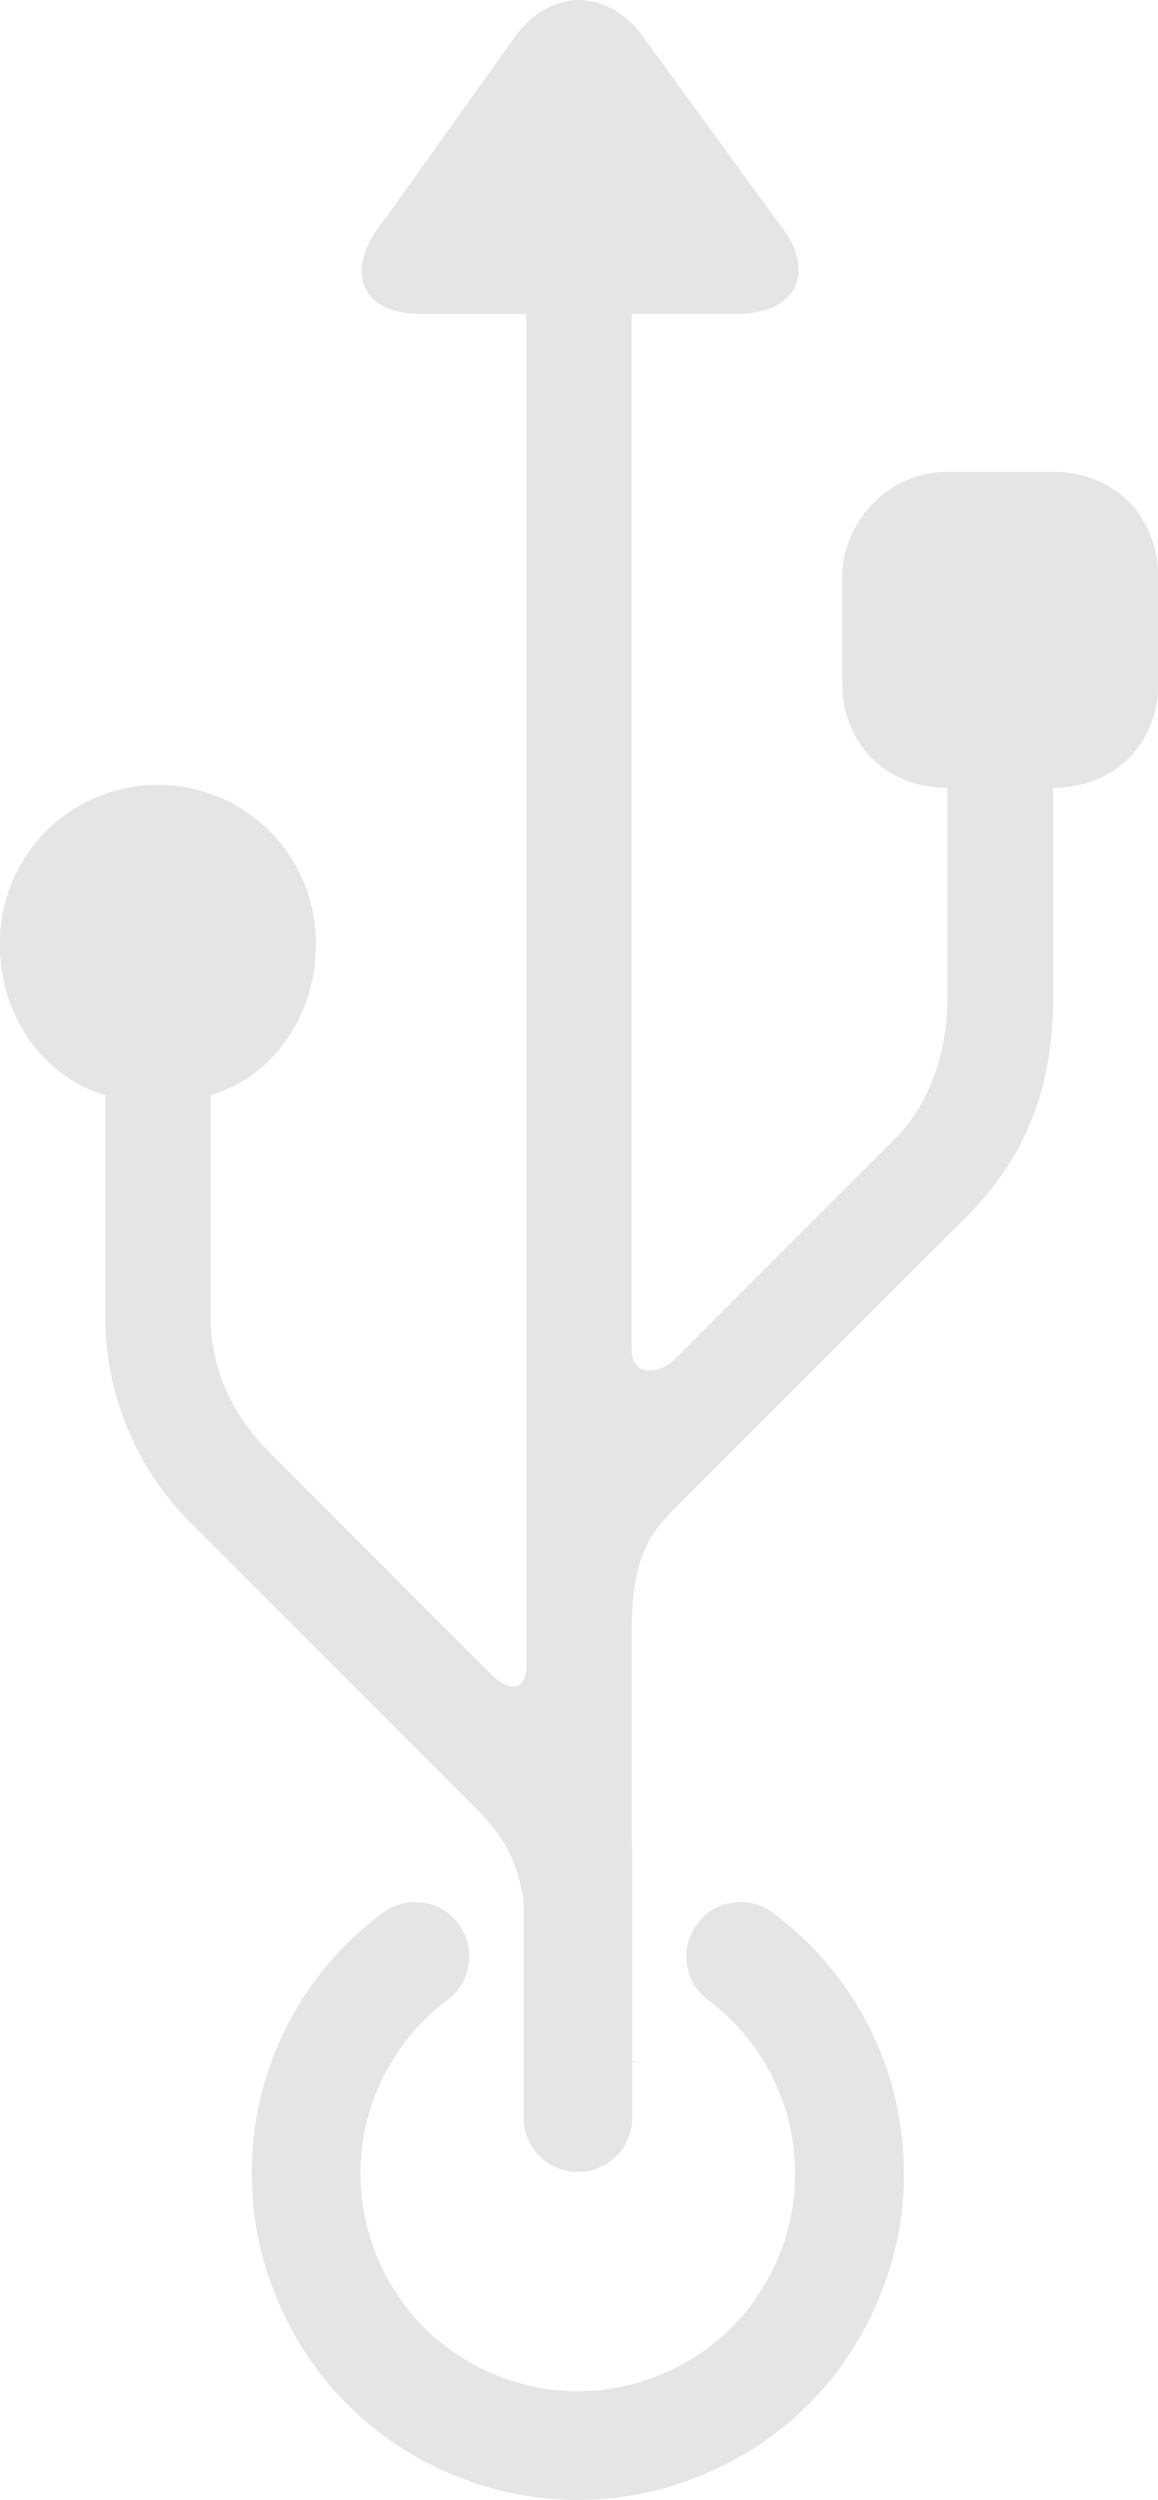 <svg id="Capa_1" data-name="Capa 1" xmlns="http://www.w3.org/2000/svg" viewBox="0 0 204.2 440.57"><defs><style>.cls-1{fill:#e5e5e5;}</style></defs><path class="cls-1" d="M309.35,97.51H290.78c-10.82,0-18.56,9.29-18.56,18.57v18.56c0,10.83,7.74,18.56,18.56,18.56v37.13c0,9.28-3.09,18.57-9.28,24.75l-38.67,38.68c-3.1,3.09-7.74,3.09-7.74-1.55V69.67h18.57c10.83,0,13.92-7.74,7.73-15.47l-24.75-34c-6.19-7.74-15.47-7.74-21.66,0l-23.2,32.48c-7.74,9.28-4.64,17,6.19,17h18.56V307.9c0,4.64-3.09,4.64-6.19,1.55l-38.67-38.68c-6.19-6.18-10.83-13.92-10.83-24.75V207.35c10.83-3.1,18.56-13.92,18.56-26.3a27.85,27.85,0,1,0-55.69,0c0,12.38,7.74,23.2,18.57,26.3V246a51.24,51.24,0,0,0,15.46,37.13l48,48c6.19,6.18,10.83,10.82,10.83,26.29v19.77a66,66,0,0,1,7-.38A71.86,71.86,0,0,1,237,378.06c-.63-.18-1.25-.39-1.89-.55v-75.8c0-15.47,4.64-18.56,10.83-24.75l48-47.95c10.83-10.83,15.47-23.21,15.47-38.68V153.2c10.83,0,18.56-7.73,18.56-18.56V116.08C327.91,105.25,320.18,97.51,309.35,97.51Z" transform="translate(-123.71 -14.36)"/><path class="cls-1" d="M283.11,397.43a56.06,56.06,0,0,1-4.56,22.32,56.82,56.82,0,0,1-30.63,30.62,56.86,56.86,0,0,1-44.62,0,56.84,56.84,0,0,1-30.62-30.62,56.06,56.06,0,0,1-4.57-22.32,56.94,56.94,0,0,1,23-45.89,9.44,9.44,0,0,1,7.15-1.87,8.84,8.84,0,0,1,6.25,3.74,9.09,9.09,0,0,1,1.83,7.08,9.29,9.29,0,0,1-3.7,6.32,38.29,38.29,0,0,0-11.34,13.55,38.18,38.18,0,0,0-1,31.94,38,38,0,0,0,20.44,20.44,38,38,0,0,0,29.73,0,37.93,37.93,0,0,0,20.43-20.44,37.22,37.22,0,0,0,3-14.87,37.66,37.66,0,0,0-4-17.07,38.29,38.29,0,0,0-11.34-13.55,9.31,9.31,0,0,1-3.71-6.32,9.14,9.14,0,0,1,1.84-7.08,8.84,8.84,0,0,1,6.29-3.74,9.28,9.28,0,0,1,7.11,1.87,56.89,56.89,0,0,1,23,45.89Zm-47.91-57.5v47.92a9.59,9.59,0,0,1-19.17,0V339.93a9.59,9.59,0,0,1,19.17,0Z" transform="translate(-123.71 -14.36)"/></svg>